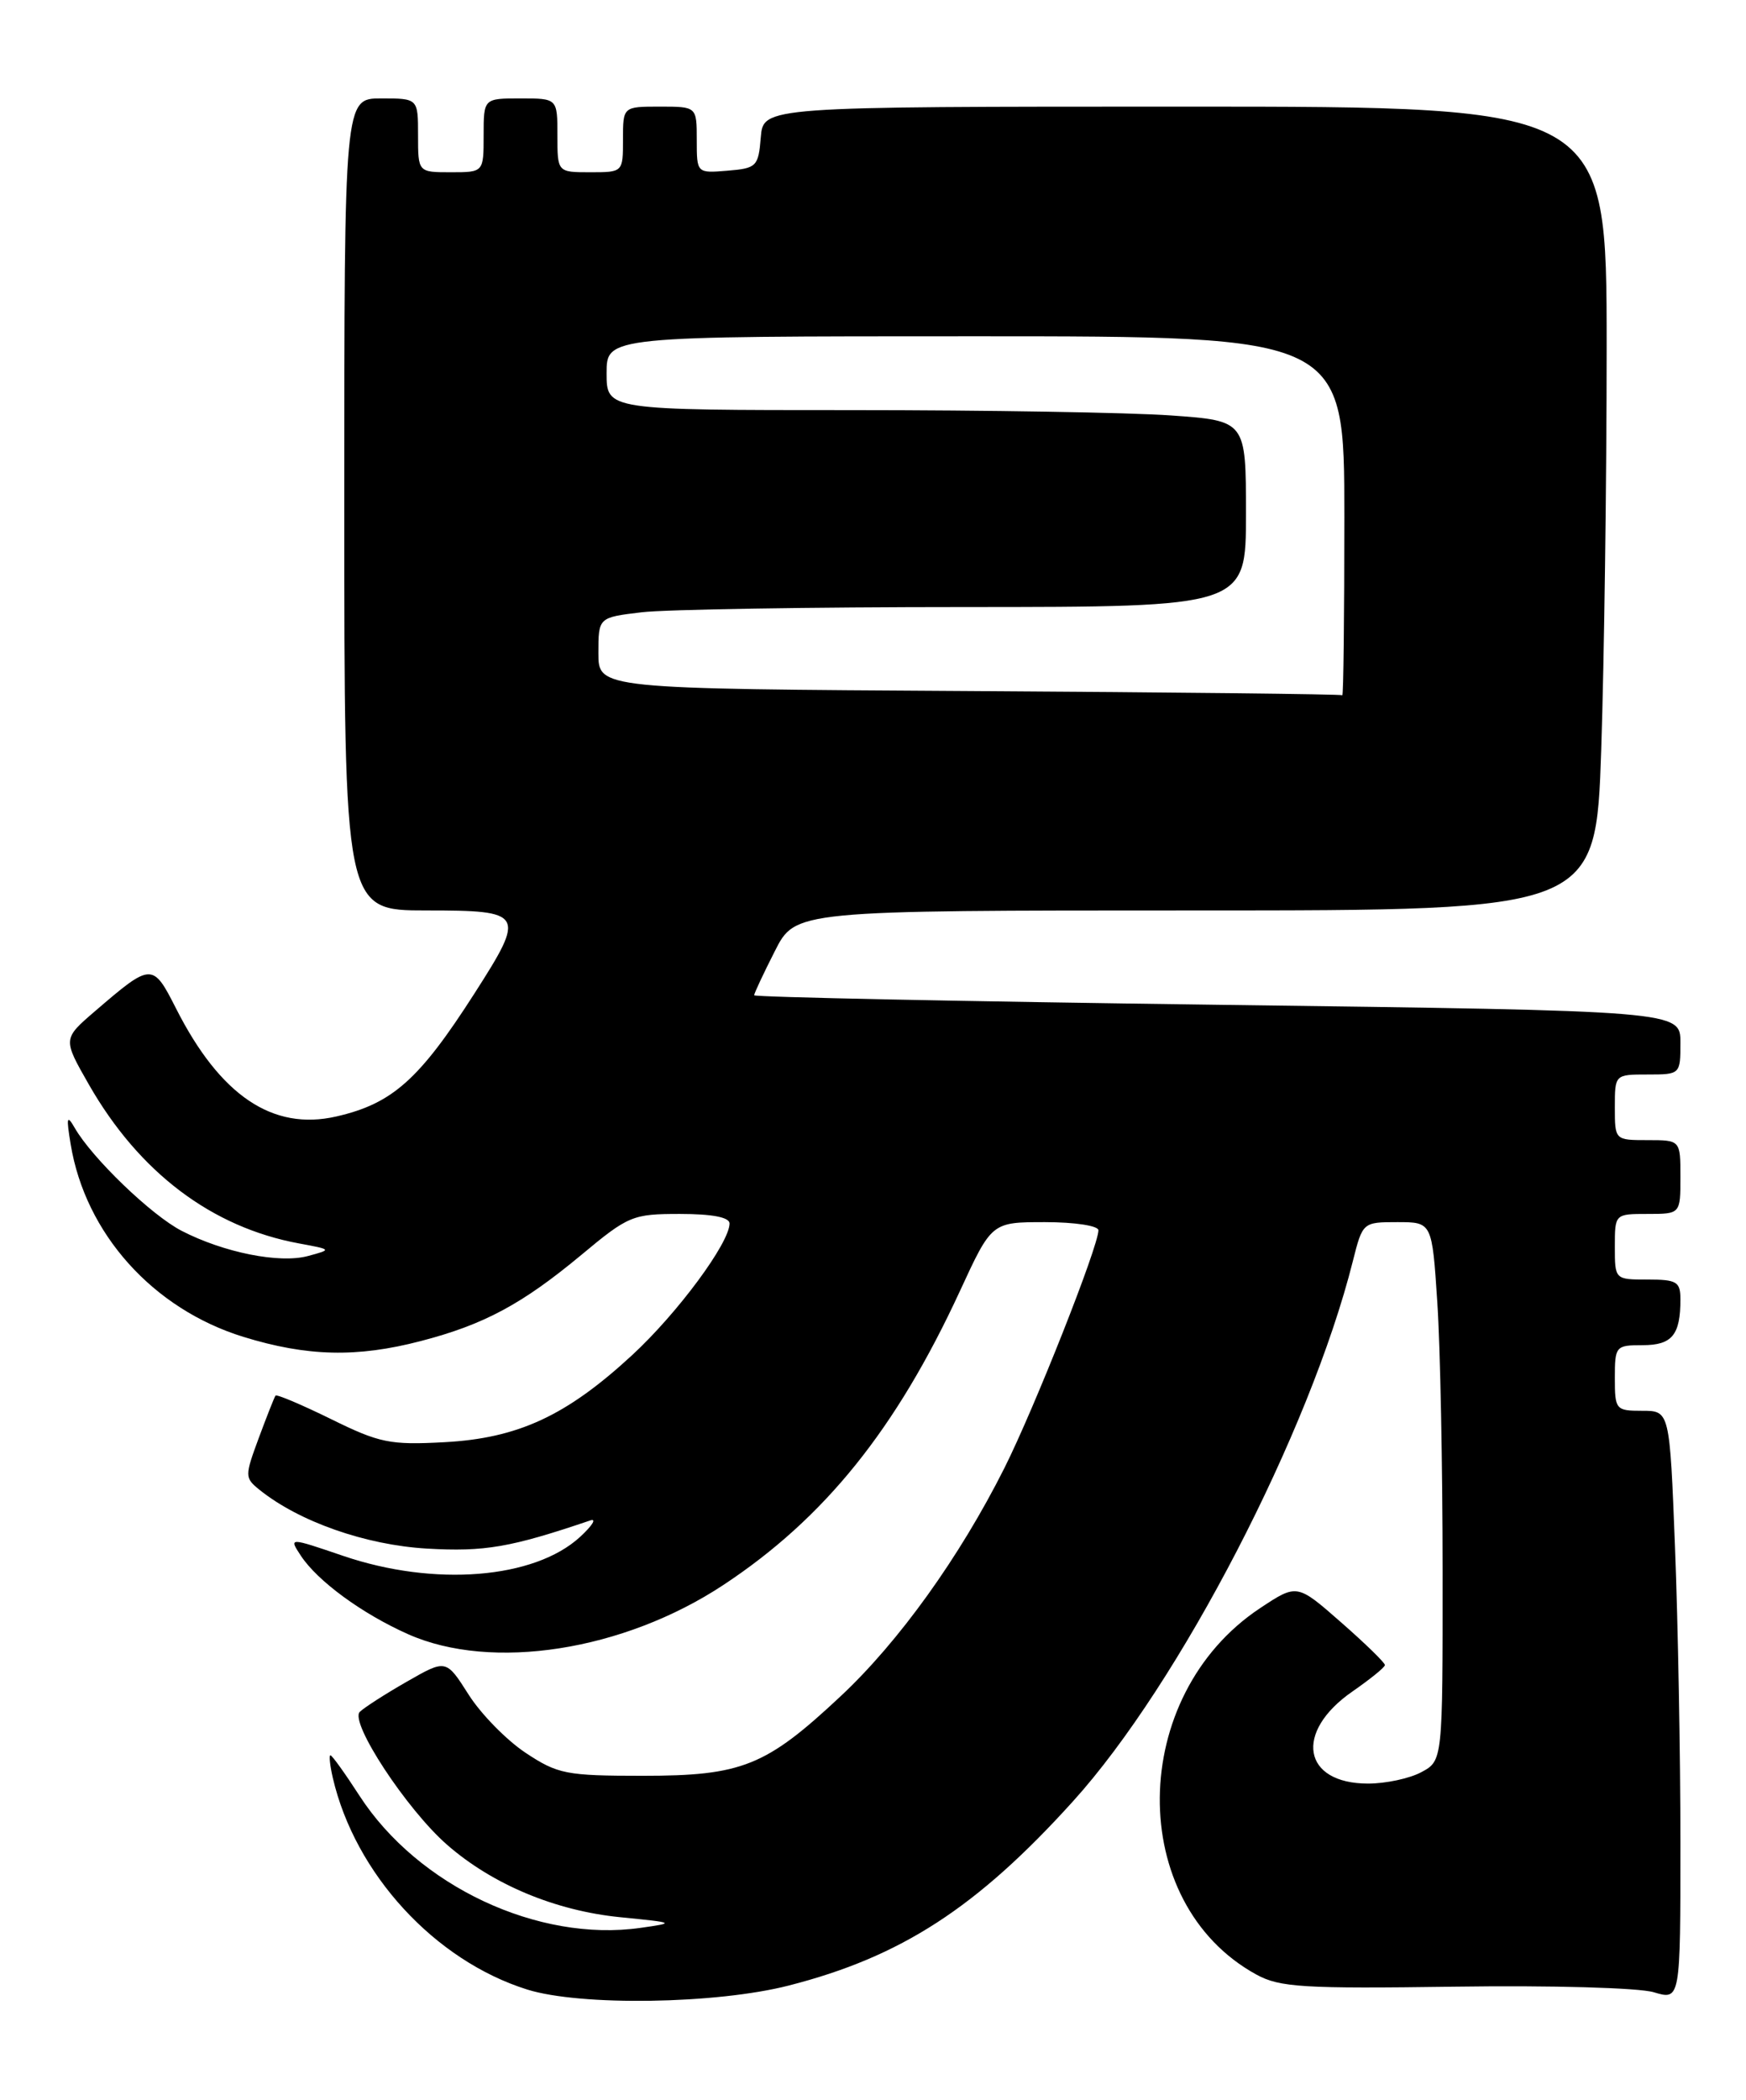 <?xml version="1.0" encoding="UTF-8" standalone="no"?>
<!DOCTYPE svg PUBLIC "-//W3C//DTD SVG 1.1//EN" "http://www.w3.org/Graphics/SVG/1.1/DTD/svg11.dtd" >
<svg xmlns="http://www.w3.org/2000/svg" xmlns:xlink="http://www.w3.org/1999/xlink" version="1.1" viewBox="0 0 213 256">
 <g >
 <path fill="currentColor"
d=" M 96.23 242.07 C 109.92 238.57 119.16 232.59 130.89 219.62 C 143.89 205.26 159.80 174.58 165.04 153.75 C 166.23 149.02 166.26 149.00 170.47 149.00 C 174.70 149.00 174.70 149.00 175.34 158.75 C 175.70 164.11 175.99 178.89 175.99 191.58 C 176.00 214.66 176.00 214.66 173.39 216.06 C 171.96 216.83 169.04 217.45 166.90 217.45 C 158.90 217.45 157.83 211.17 164.99 206.22 C 167.15 204.72 168.94 203.28 168.95 203.00 C 168.96 202.72 166.56 200.38 163.60 197.79 C 158.23 193.08 158.23 193.08 153.74 196.05 C 137.61 206.73 137.35 232.03 153.28 240.74 C 156.12 242.29 158.98 242.47 177.50 242.21 C 189.20 242.04 199.94 242.34 201.75 242.89 C 205.00 243.86 205.00 243.86 205.00 224.59 C 205.00 213.99 204.70 197.82 204.34 188.66 C 203.69 172.00 203.69 172.00 200.34 172.00 C 197.11 172.00 197.00 171.87 197.00 168.00 C 197.00 164.12 197.10 164.00 200.39 164.00 C 203.98 164.00 205.00 162.76 205.00 158.42 C 205.00 156.26 204.56 156.00 201.00 156.00 C 197.00 156.00 197.00 156.00 197.00 152.00 C 197.00 148.00 197.00 148.00 201.00 148.00 C 205.00 148.00 205.00 148.00 205.00 143.50 C 205.00 139.00 205.00 139.00 201.00 139.00 C 197.00 139.00 197.00 139.00 197.00 135.00 C 197.00 131.00 197.00 131.00 201.00 131.00 C 204.98 131.00 205.00 130.98 205.00 127.12 C 205.00 123.24 205.00 123.24 148.50 122.50 C 117.42 122.09 92.00 121.57 92.00 121.34 C 92.00 121.12 93.13 118.70 94.52 115.97 C 97.03 111.00 97.03 111.00 145.86 111.00 C 194.68 111.00 194.68 111.00 195.34 91.34 C 195.70 80.53 196.00 58.48 196.00 42.34 C 196.00 13.00 196.00 13.00 144.56 13.00 C 93.12 13.00 93.12 13.00 92.81 16.75 C 92.52 20.30 92.30 20.52 88.75 20.81 C 85.00 21.12 85.00 21.12 85.00 17.06 C 85.00 13.00 85.00 13.00 80.50 13.00 C 76.00 13.00 76.00 13.00 76.00 17.00 C 76.00 21.00 76.00 21.00 72.00 21.00 C 68.00 21.00 68.00 21.00 68.00 16.50 C 68.00 12.00 68.00 12.00 63.50 12.00 C 59.00 12.00 59.00 12.00 59.00 16.50 C 59.00 21.00 59.00 21.00 55.00 21.00 C 51.00 21.00 51.00 21.00 51.00 16.50 C 51.00 12.00 51.00 12.00 46.50 12.00 C 42.00 12.00 42.00 12.00 42.00 61.50 C 42.00 111.00 42.00 111.00 52.00 111.00 C 63.97 111.00 64.16 111.32 57.90 121.09 C 51.15 131.63 47.86 134.56 41.02 136.12 C 33.26 137.89 26.86 133.58 21.47 122.94 C 18.63 117.34 18.49 117.35 11.58 123.29 C 7.66 126.66 7.66 126.66 10.84 132.22 C 16.97 142.94 25.84 149.64 36.50 151.60 C 40.50 152.34 40.50 152.34 37.57 153.13 C 34.10 154.07 27.30 152.71 22.16 150.06 C 18.46 148.15 11.22 141.18 9.11 137.50 C 8.16 135.85 8.07 136.19 8.62 139.50 C 10.41 150.39 18.65 159.58 29.70 162.99 C 37.46 165.38 43.55 165.53 51.32 163.50 C 59.04 161.50 63.70 158.99 70.89 153.02 C 76.66 148.21 77.17 148.00 82.96 148.00 C 86.88 148.00 89.00 148.41 89.00 149.16 C 89.00 151.53 82.65 160.11 77.11 165.22 C 69.09 172.62 63.19 175.35 54.20 175.83 C 47.58 176.19 46.29 175.92 40.38 173.01 C 36.79 171.25 33.75 169.96 33.61 170.15 C 33.47 170.34 32.55 172.67 31.57 175.31 C 29.85 179.96 29.85 180.17 31.64 181.62 C 36.47 185.51 44.58 188.36 52.07 188.80 C 59.12 189.21 62.30 188.66 72.00 185.37 C 72.83 185.09 72.26 186.00 70.75 187.39 C 65.16 192.50 52.98 193.47 41.87 189.69 C 35.23 187.43 35.23 187.43 36.69 189.65 C 38.72 192.75 44.17 196.74 49.77 199.23 C 59.98 203.78 76.07 201.27 88.24 193.24 C 100.59 185.09 109.31 174.26 117.10 157.41 C 120.98 149.00 120.98 149.00 127.49 149.00 C 131.10 149.00 134.00 149.44 134.00 149.99 C 134.00 151.96 126.19 171.69 122.52 179.00 C 117.08 189.82 109.66 200.16 102.54 206.81 C 93.44 215.33 90.52 216.50 78.43 216.50 C 69.07 216.50 68.05 216.30 64.12 213.70 C 61.80 212.16 58.66 208.96 57.16 206.59 C 54.42 202.28 54.42 202.28 49.62 205.03 C 46.98 206.54 44.40 208.20 43.89 208.71 C 42.63 209.97 49.60 220.59 54.53 224.90 C 60.06 229.74 67.73 232.95 75.65 233.74 C 82.39 234.41 82.43 234.43 78.14 235.04 C 65.64 236.82 51.00 229.95 43.86 218.94 C 42.10 216.22 40.51 214.00 40.31 214.00 C 40.12 214.00 40.25 215.24 40.60 216.75 C 43.32 228.46 53.05 239.03 64.32 242.56 C 70.82 244.59 87.37 244.34 96.23 242.07 Z  M 118.25 84.25 C 73.00 83.98 73.00 83.98 73.00 79.63 C 73.00 75.28 73.00 75.28 78.25 74.65 C 81.14 74.30 98.91 74.01 117.75 74.01 C 152.00 74.00 152.00 74.00 152.00 62.65 C 152.00 51.30 152.00 51.30 142.85 50.65 C 137.81 50.29 120.26 50.00 103.85 50.00 C 74.00 50.00 74.00 50.00 74.00 45.50 C 74.00 41.00 74.00 41.00 119.00 41.00 C 164.00 41.00 164.00 41.00 164.00 63.00 C 164.00 75.10 163.89 84.89 163.75 84.76 C 163.61 84.63 143.14 84.40 118.25 84.25 Z "/>
</g>
</svg>